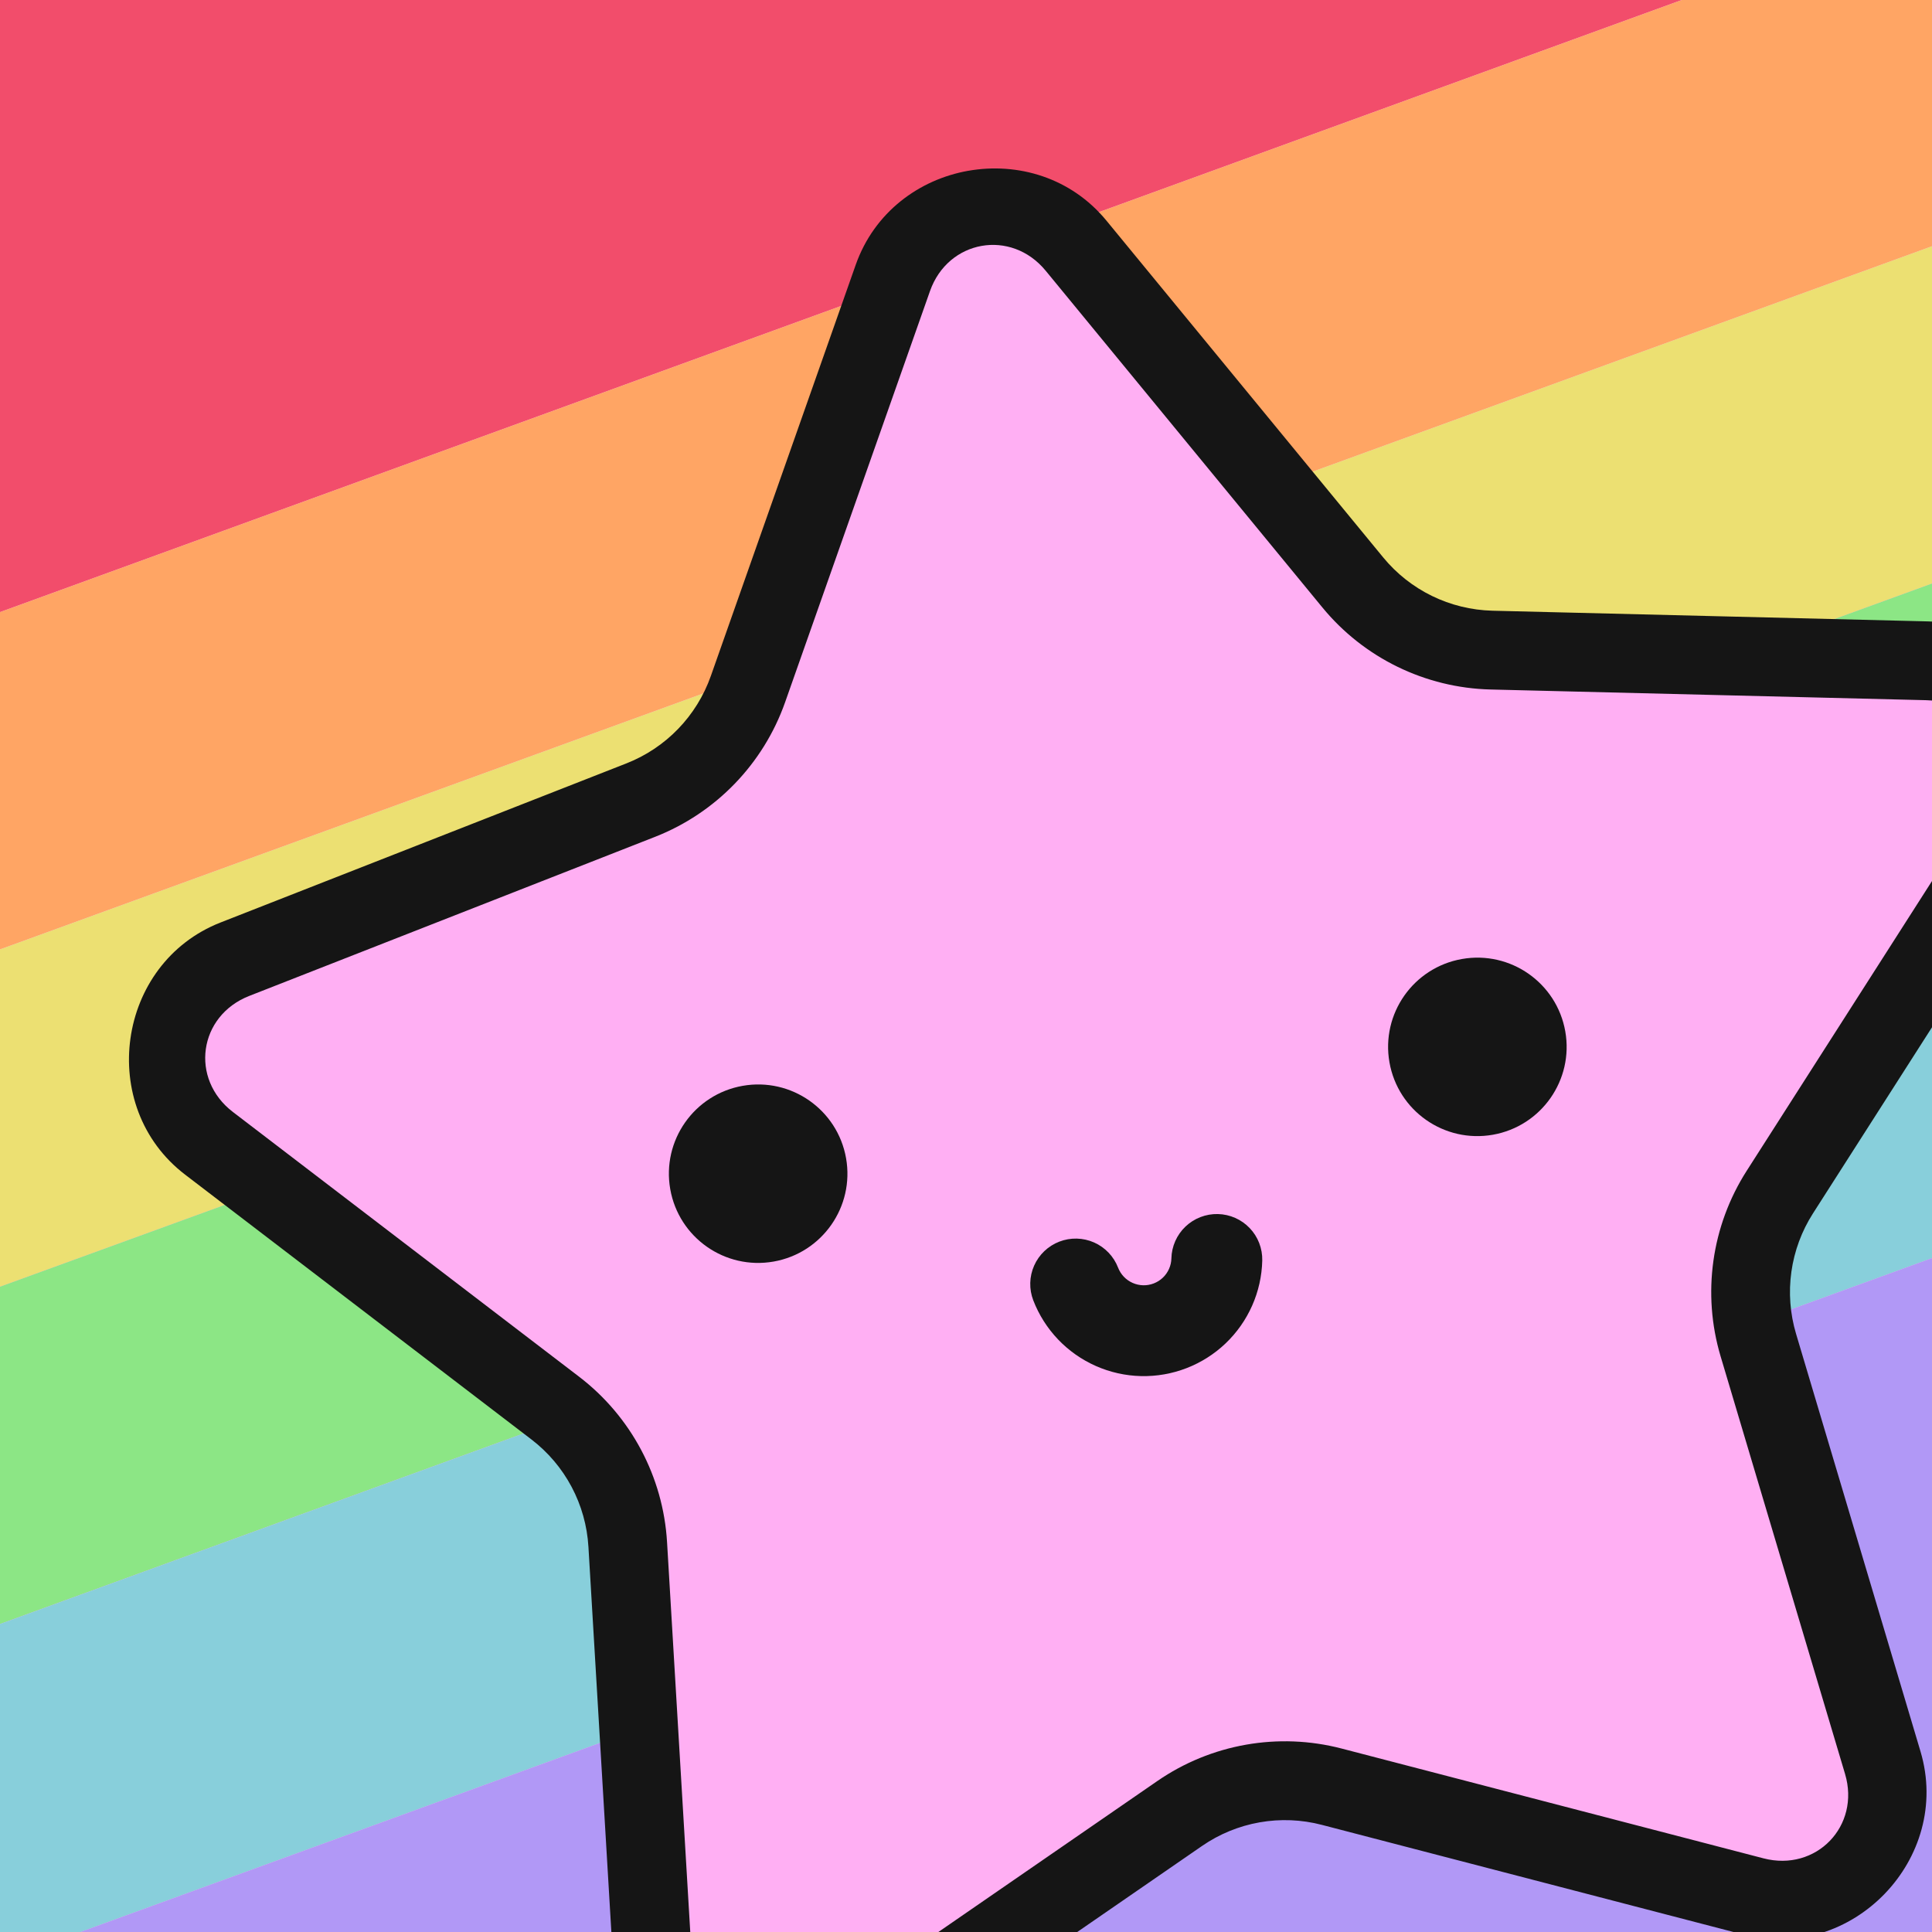 <svg width="512" height="512" viewBox="0 0 512 512" fill="none" xmlns="http://www.w3.org/2000/svg">
<g clip-path="url(#clip0_1247_14)">
<rect width="512" height="512" fill="#FFAFF3"/>
<rect width="663.797" height="158.099" transform="translate(-170.077 55.869) rotate(-20)" fill="#F24D6B"/>
<rect width="663.797" height="84" transform="translate(-116.004 204.433) rotate(-20)" fill="#FFA564"/>
<rect width="663.797" height="84" transform="translate(-87.274 283.367) rotate(-20)" fill="#ECE072"/>
<rect width="663.797" height="84" transform="translate(-58.545 362.302) rotate(-20)" fill="#8CE685"/>
<rect width="663.797" height="84" transform="translate(-29.815 441.236) rotate(-20)" fill="#88CFDB"/>
<rect width="663.797" height="172.951" transform="translate(-1.086 520.17) rotate(-20)" fill="#B198F6"/>
<path d="M259.02 58.784C271.331 56.613 284.703 60.452 293.598 71.277L362.895 155.607C369.651 163.829 379.636 168.698 390.275 168.959L499.404 171.636C527.408 172.324 544.422 204.346 529.34 227.93L470.535 319.89C467.703 324.315 465.858 329.3 465.126 334.505C464.394 339.711 464.793 345.013 466.295 350.05L497.465 454.65C505.461 481.486 480.294 507.575 453.168 500.517L347.525 473.022C342.438 471.696 337.125 471.482 331.949 472.394C326.773 473.307 321.855 475.325 317.528 478.31L227.66 540.28C204.587 556.193 172.012 540.283 170.349 512.329L163.862 403.377C163.551 398.13 162.112 393.011 159.644 388.37C157.176 383.729 153.738 379.675 149.562 376.485L149.562 376.484L62.853 310.181C40.615 293.177 45.649 257.267 71.73 247.042L173.362 207.202C183.269 203.318 190.987 195.328 194.523 185.292L230.798 82.344C235.456 69.13 246.709 60.949 259.021 58.778" fill="#FFAFF3"/>
<path d="M205.025 334.326C217.892 332.057 226.484 319.793 224.216 306.933C221.948 294.074 209.68 285.488 196.814 287.756C183.948 290.025 175.356 302.289 177.623 315.149C179.891 328.009 192.159 336.595 205.025 334.326Z" fill="#151515"/>
<path d="M395.625 300.718C408.491 298.449 417.083 286.185 414.816 273.326C412.548 260.466 400.28 251.88 387.414 254.149C374.547 256.417 365.955 268.681 368.223 281.541C370.49 294.401 382.759 302.987 395.625 300.718Z" fill="#151515"/>
<path d="M280.731 329.047C279.256 329.616 277.907 330.471 276.762 331.561C275.617 332.652 274.697 333.957 274.057 335.402C273.416 336.848 273.067 338.405 273.028 339.985C272.99 341.566 273.263 343.138 273.833 344.613C275.318 348.458 277.546 351.972 280.39 354.956L280.391 354.957L280.392 354.958C283.236 357.941 286.641 360.335 290.412 362.001L290.415 362.003C294.183 363.67 298.242 364.579 302.362 364.679L302.366 364.679L302.371 364.679C306.49 364.776 310.589 364.062 314.433 362.577L314.434 362.577C318.28 361.093 321.796 358.866 324.781 356.024L324.782 356.022L324.784 356.02C327.767 353.178 330.161 349.776 331.83 346.009C333.502 342.238 334.413 338.174 334.51 334.051C334.585 330.859 333.389 327.769 331.184 325.459C328.979 323.15 325.947 321.81 322.754 321.735C321.173 321.699 319.6 321.973 318.125 322.544C316.65 323.115 315.302 323.97 314.158 325.061C313.013 326.153 312.095 327.459 311.456 328.905C310.817 330.351 310.468 331.908 310.431 333.488C310.409 334.443 310.198 335.384 309.81 336.256L309.808 336.261L309.806 336.267C309.418 337.143 308.862 337.935 308.168 338.596C307.474 339.257 306.656 339.774 305.761 340.119L305.759 340.12L305.756 340.121C304.86 340.467 303.905 340.634 302.945 340.612C301.987 340.588 301.042 340.376 300.165 339.988L300.161 339.986L300.157 339.984C299.282 339.597 298.491 339.041 297.831 338.349L297.83 338.348L297.829 338.347C297.167 337.653 296.649 336.835 296.303 335.94C295.733 334.465 294.879 333.117 293.788 331.972C292.697 330.828 291.392 329.909 289.946 329.269C288.5 328.629 286.942 328.28 285.361 328.242C283.78 328.204 282.207 328.477 280.731 329.047Z" fill="#151515"/>
<path d="M256.634 45.258C269.662 42.96 283.812 47.023 293.225 58.478L366.556 147.716C373.705 156.416 384.271 161.568 395.529 161.845L511.01 164.678C540.643 165.405 558.647 199.291 542.688 224.248L480.46 321.56C477.463 326.243 475.511 331.518 474.736 337.026C473.962 342.534 474.384 348.145 475.973 353.476L508.957 464.164C517.419 492.561 490.787 520.169 462.082 512.7L462.081 512.7L350.29 483.604L350.29 483.604C344.907 482.201 339.286 481.974 333.808 482.94C328.331 483.906 323.126 486.041 318.548 489.201L318.547 489.201L223.45 554.777C199.033 571.616 164.562 554.78 162.803 525.2L162.803 525.2L155.939 409.907L155.938 409.906C155.609 404.353 154.087 398.936 151.475 394.025C148.864 389.114 145.225 384.825 140.807 381.449L140.806 381.448L49.051 311.286L49.051 311.285C25.518 293.292 30.845 255.293 58.444 244.473L165.991 202.313C176.475 198.204 184.643 189.748 188.384 179.128L226.771 70.189C231.699 56.205 243.607 47.548 256.636 45.251M260.147 65.164C254.226 66.208 248.851 70.345 246.454 77.146L208.067 186.083C202.31 202.421 189.72 215.45 173.609 221.767L66.061 263.926C52.593 269.206 50.272 285.933 61.718 294.684L153.473 364.847C167.231 375.365 175.744 391.374 176.774 408.668L183.638 523.962C184.492 538.318 199.694 545.783 211.607 537.568L211.607 537.568L306.705 471.992C320.955 462.163 338.789 459.019 355.542 463.381L467.33 492.477C481.336 496.121 493.067 483.909 488.962 470.126L455.977 359.438C451.029 342.832 453.555 324.879 462.885 310.288L525.113 212.976C532.874 200.839 524.97 185.915 510.51 185.559L395.029 182.725C377.727 182.3 361.441 174.363 350.442 160.978L350.442 160.978L277.112 71.74C272.534 66.169 266.068 64.12 260.148 65.164" fill="#151515"/>
</g>
<defs>
<clipPath id="clip0_1247_14">
<rect width="512" height="512" fill="white"/>
</clipPath>
</defs>
</svg>
